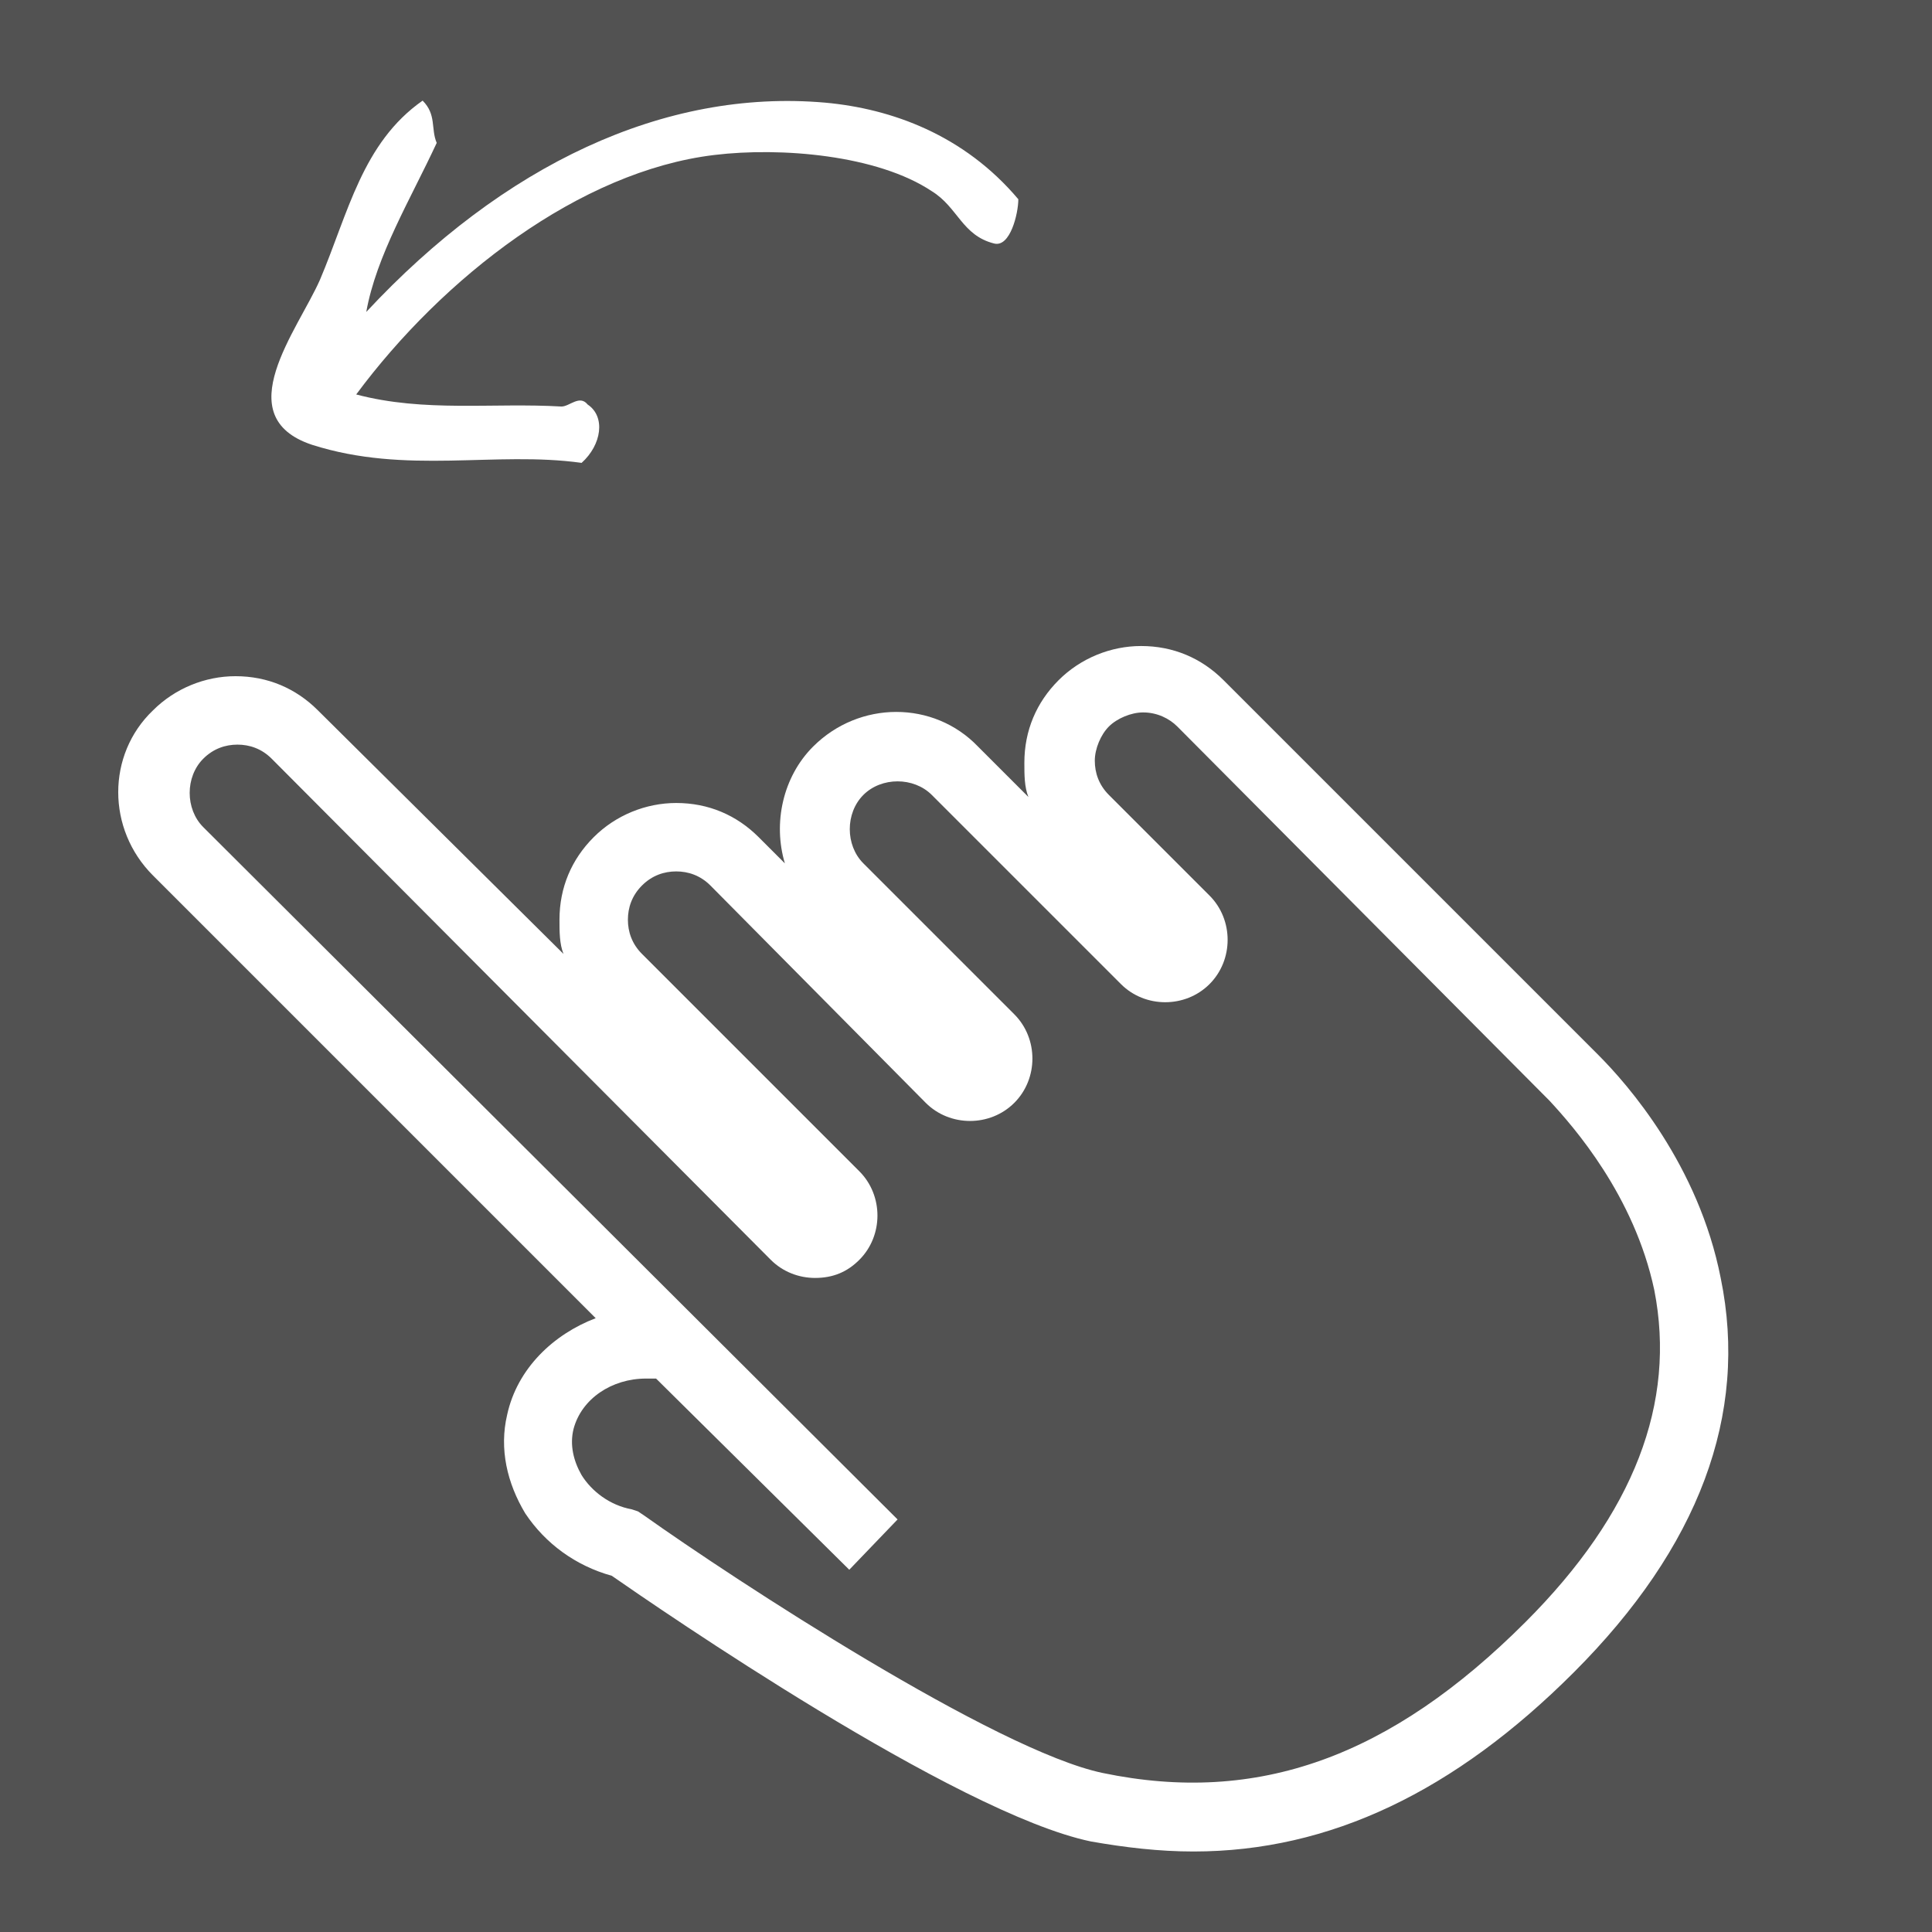 <svg version="1.1" xmlns="http://www.w3.org/2000/svg" x="0px" y="0px" viewBox="0 0 96 96" enable-background="new 0 0 96 96"><rect x="0" y="0" width="96" height="96" fill="#333333" stroke="none"/><rect fill="#737373" opacity="0.5" width="96" height="96"/><path fill="#FFFFFF" d="M59.3,92c-1.7,0-3.4-0.2-5.1-0.5c-6.7-1.4-21.5-11.6-23.8-13.2c-1.8-0.5-3.3-1.6-4.3-3.1c-0.9-1.5-1.3-3.2-0.9-4.9c0.5-2.3,2.3-4,4.4-4.8l-22-22c-2.3-2.3-2.3-6,0-8.2c1.1-1.1,2.6-1.7,4.1-1.7c0,0,0,0,0,0c1.6,0,3,0.6,4.1,1.7L28,47.4c-0.2-0.5-0.2-1.1-0.2-1.7c0-1.6,0.6-3,1.7-4.1c1.1-1.1,2.6-1.7,4.1-1.7c0,0,0,0,0,0c1.6,0,3,0.6,4.1,1.7l1.3,1.3c-0.6-2-0.1-4.3,1.4-5.8c2.3-2.3,6-2.3,8.2,0l2.5,2.5c-0.2-0.5-0.2-1.1-0.2-1.7c0-1.6,0.6-3,1.7-4.1l0,0c1.1-1.1,2.6-1.7,4.1-1.7c0,0,0,0,0,0c1.6,0,3,0.6,4.1,1.7l18.6,18.6c1.5,1.5,5,5.5,6.1,11.1c1.4,6.8-1.1,13.4-7.3,19.6C72.3,89,66.1,92,59.3,92z M32.1,68.5c-1.7,0-3.2,1-3.6,2.5c-0.2,0.8,0,1.6,0.4,2.3c0.5,0.8,1.4,1.5,2.5,1.7l0.3,0.1l0.3,0.2c4.5,3.2,17.5,11.7,22.8,12.8c7.7,1.6,14.3-0.8,21-7.5c5.4-5.4,7.5-10.9,6.4-16.5c-1-4.7-4-8.1-5.2-9.4L58.5,36.1c-0.4-0.4-1-0.7-1.7-0.7c0,0,0,0,0,0c-0.6,0-1.3,0.3-1.7,0.7l0,0c-0.4,0.4-0.7,1.1-0.7,1.7c0,0.6,0.2,1.2,0.7,1.7l5,5c1.2,1.2,1.2,3.2,0,4.4c-0.6,0.6-1.4,0.9-2.2,0.9h0c-0.8,0-1.6-0.3-2.2-0.9l-9.4-9.4c-0.9-0.9-2.5-0.9-3.4,0c-0.9,0.9-0.9,2.5,0,3.4l7.5,7.5c1.2,1.2,1.2,3.2,0,4.4c-1.2,1.2-3.2,1.2-4.4,0L35.3,44c-0.5-0.5-1.1-0.7-1.7-0.7c0,0,0,0,0,0c-0.6,0-1.2,0.2-1.7,0.7c-0.5,0.5-0.7,1.1-0.7,1.7c0,0.6,0.2,1.2,0.7,1.7l10.8,10.8c0.6,0.6,0.9,1.4,0.9,2.2c0,0.8-0.3,1.6-0.9,2.2c-0.6,0.6-1.3,0.9-2.2,0.9c0,0,0,0,0,0c-0.8,0-1.6-0.3-2.2-0.9L13.5,37.7c-0.5-0.5-1.1-0.7-1.7-0.7c0,0,0,0,0,0c-0.6,0-1.2,0.2-1.7,0.7c-0.9,0.9-0.9,2.5,0,3.4l34.5,34.4L42.2,78l-9.6-9.5C32.4,68.5,32.3,68.5,32.1,68.5z"/><path fill="#FFFFFF" d="M15.9,13.9c-1.1,2.5-4.6,6.8-0.4,8.2c4.7,1.5,9.1,0.3,13.4,0.9c1-0.9,1.2-2.3,0.3-2.9c-0.4-0.5-0.9,0.1-1.3,0.1c-3.4-0.2-6.8,0.3-10.2-0.6c4.3-5.8,11.1-11.1,17.8-11.9c3.3-0.4,8.1,0,10.8,1.8c1.3,0.8,1.5,2.2,3.1,2.6c0.8,0.2,1.2-1.5,1.2-2.2c-2.7-3.2-6.3-4.5-9.6-4.8c-8-0.7-16,3.1-22.8,10.4c0.5-2.8,2.2-5.6,3.5-8.4c-0.3-0.7,0-1.4-0.7-2.1C18,7.1,17.3,10.6,15.9,13.9L15.9,13.9z"/></svg>
